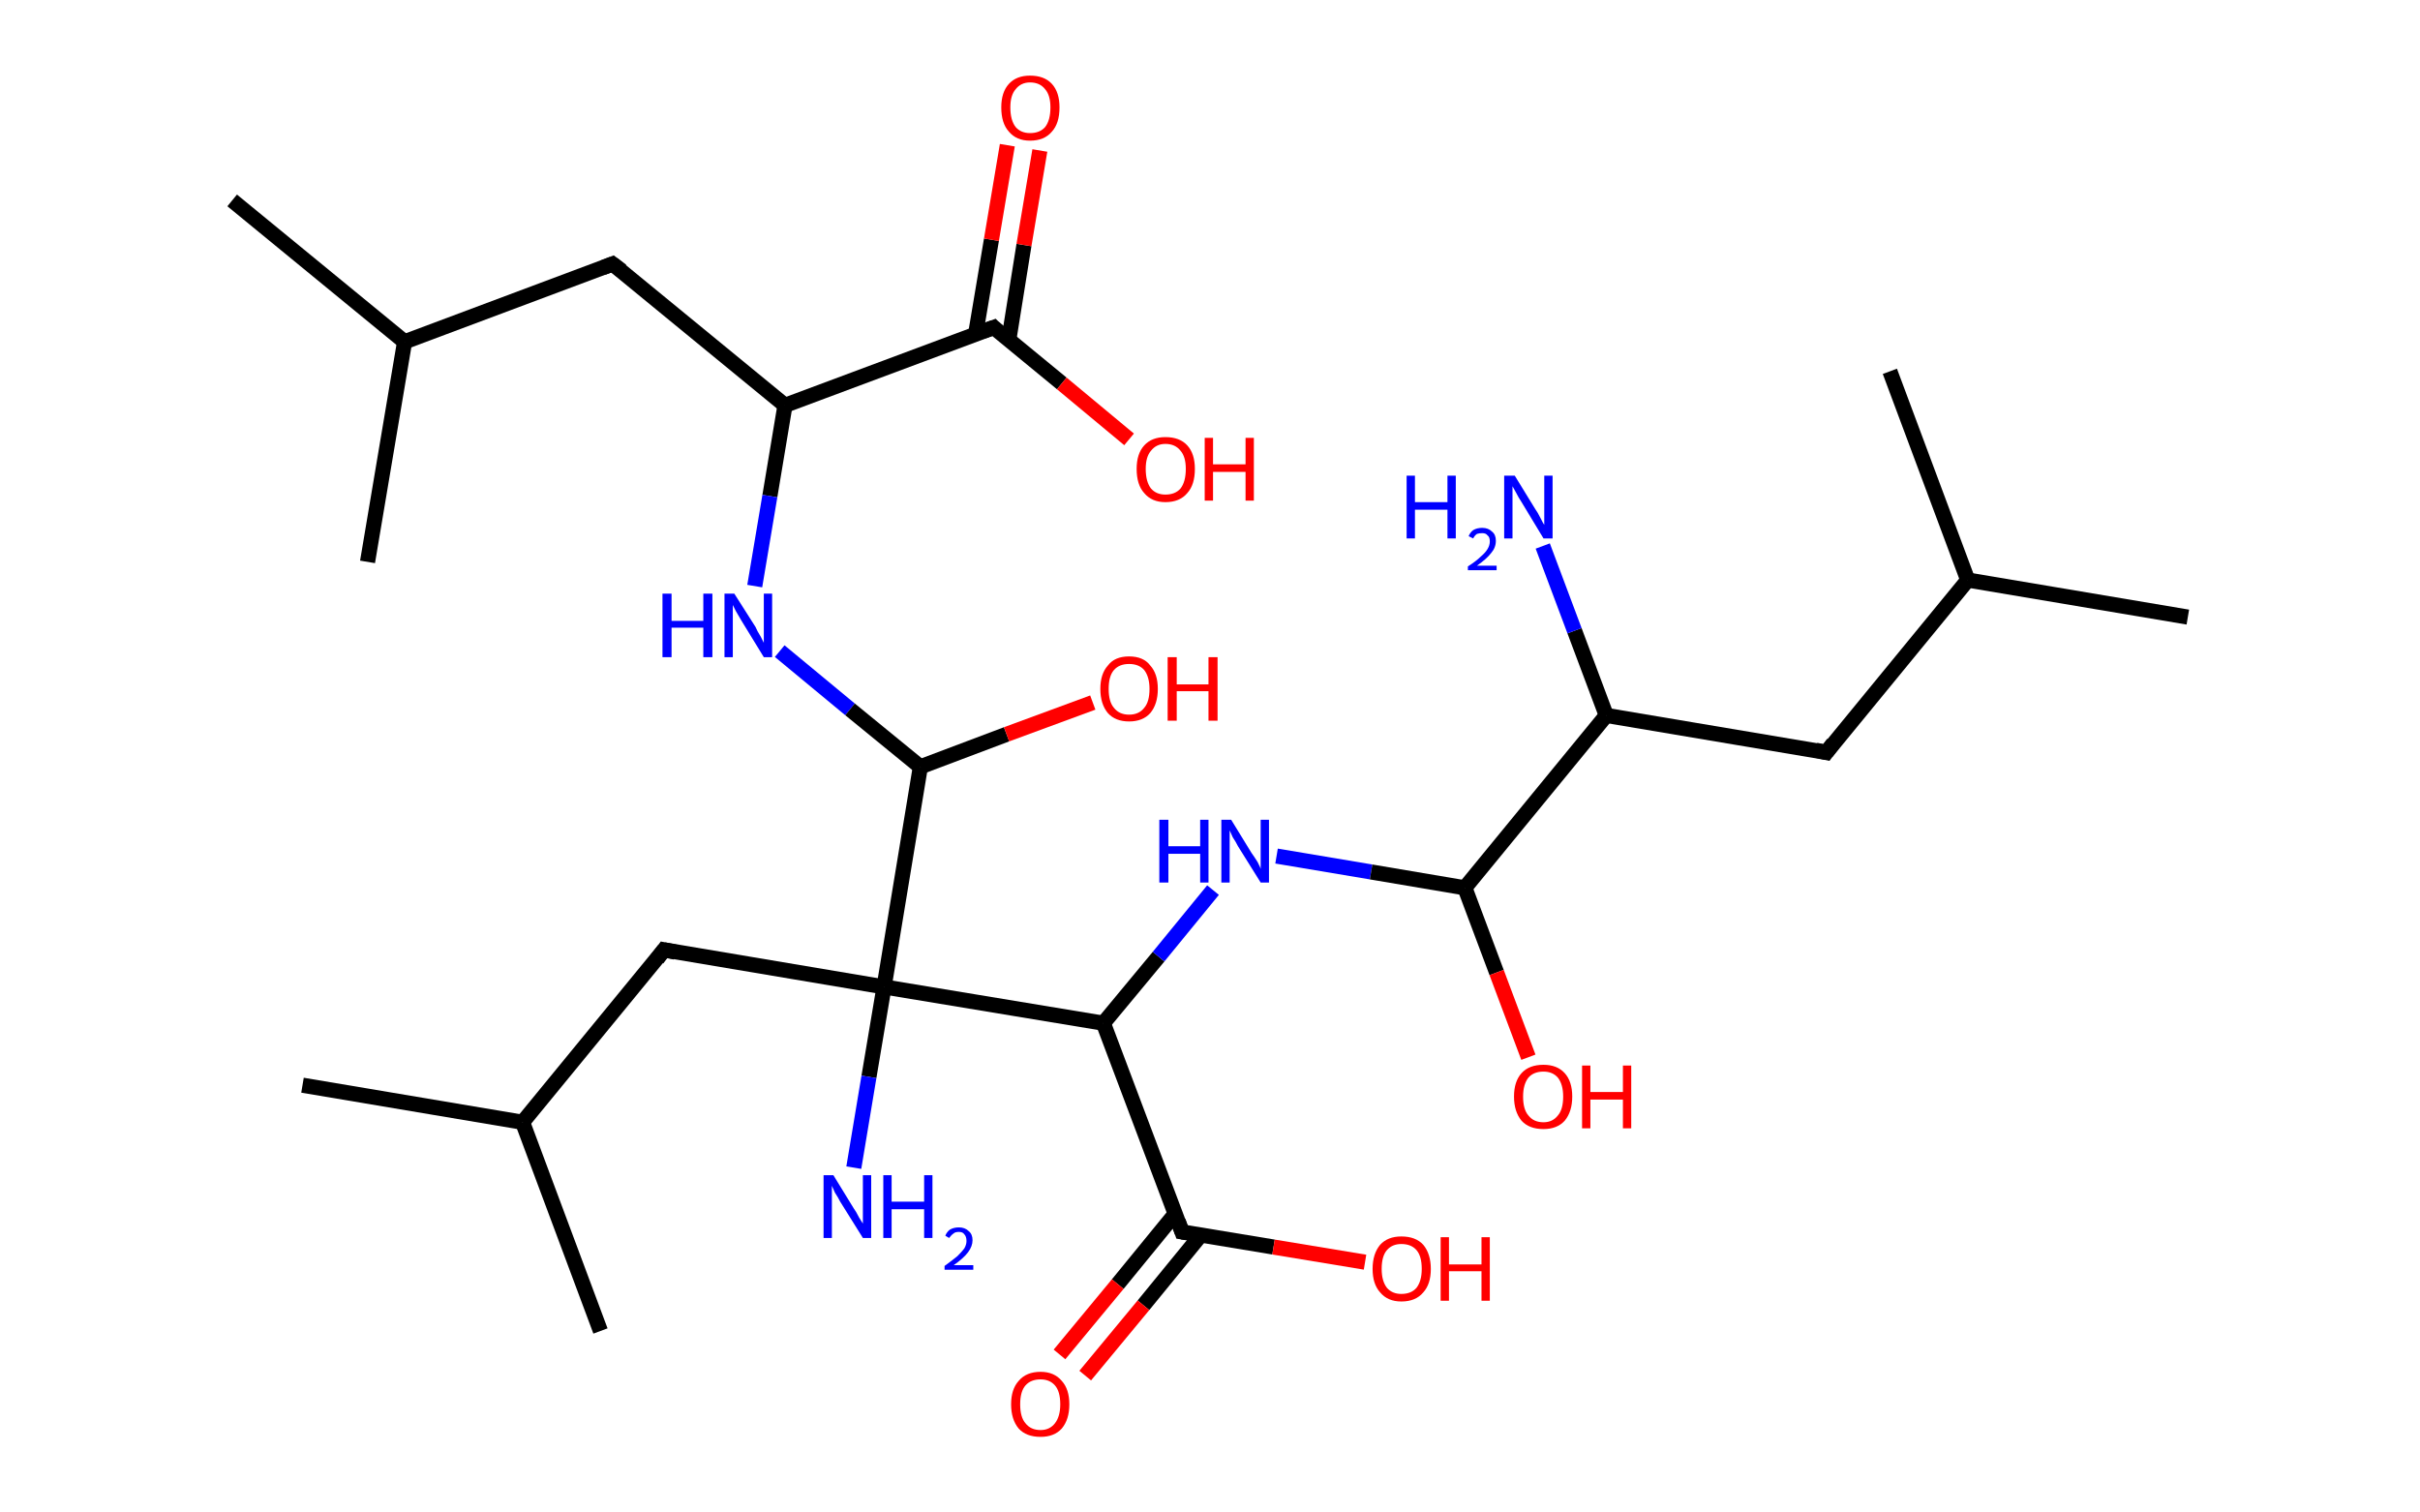 <?xml version='1.0' encoding='ASCII' standalone='yes'?>
<svg xmlns="http://www.w3.org/2000/svg" xmlns:rdkit="http://www.rdkit.org/xml" xmlns:xlink="http://www.w3.org/1999/xlink" version="1.1" baseProfile="full" xml:space="preserve" width="320px" height="200px" viewBox="0 0 320 200">
<!-- END OF HEADER -->
<rect style="opacity:1.0;fill:#FFFFFF;stroke:none" width="320.0" height="200.0" x="0.0" y="0.0"> </rect>
<path class="bond-0 atom-0 atom-1" d="M 30.7,26.5 L 53.5,45.2" style="fill:none;fill-rule:evenodd;stroke:#000000;stroke-width:2.0px;stroke-linecap:butt;stroke-linejoin:miter;stroke-opacity:1"/>
<path class="bond-1 atom-1 atom-2" d="M 53.5,45.2 L 48.6,74.3" style="fill:none;fill-rule:evenodd;stroke:#000000;stroke-width:2.0px;stroke-linecap:butt;stroke-linejoin:miter;stroke-opacity:1"/>
<path class="bond-2 atom-1 atom-3" d="M 53.5,45.2 L 81.0,34.9" style="fill:none;fill-rule:evenodd;stroke:#000000;stroke-width:2.0px;stroke-linecap:butt;stroke-linejoin:miter;stroke-opacity:1"/>
<path class="bond-3 atom-3 atom-4" d="M 81.0,34.9 L 103.8,53.6" style="fill:none;fill-rule:evenodd;stroke:#000000;stroke-width:2.0px;stroke-linecap:butt;stroke-linejoin:miter;stroke-opacity:1"/>
<path class="bond-4 atom-4 atom-5" d="M 103.8,53.6 L 101.8,65.6" style="fill:none;fill-rule:evenodd;stroke:#000000;stroke-width:2.0px;stroke-linecap:butt;stroke-linejoin:miter;stroke-opacity:1"/>
<path class="bond-4 atom-4 atom-5" d="M 101.8,65.6 L 99.8,77.5" style="fill:none;fill-rule:evenodd;stroke:#0000FF;stroke-width:2.0px;stroke-linecap:butt;stroke-linejoin:miter;stroke-opacity:1"/>
<path class="bond-5 atom-5 atom-6" d="M 103.1,86.1 L 112.4,93.8" style="fill:none;fill-rule:evenodd;stroke:#0000FF;stroke-width:2.0px;stroke-linecap:butt;stroke-linejoin:miter;stroke-opacity:1"/>
<path class="bond-5 atom-5 atom-6" d="M 112.4,93.8 L 121.7,101.4" style="fill:none;fill-rule:evenodd;stroke:#000000;stroke-width:2.0px;stroke-linecap:butt;stroke-linejoin:miter;stroke-opacity:1"/>
<path class="bond-6 atom-6 atom-7" d="M 121.7,101.4 L 133.1,97.1" style="fill:none;fill-rule:evenodd;stroke:#000000;stroke-width:2.0px;stroke-linecap:butt;stroke-linejoin:miter;stroke-opacity:1"/>
<path class="bond-6 atom-6 atom-7" d="M 133.1,97.1 L 144.5,92.9" style="fill:none;fill-rule:evenodd;stroke:#FF0000;stroke-width:2.0px;stroke-linecap:butt;stroke-linejoin:miter;stroke-opacity:1"/>
<path class="bond-7 atom-6 atom-8" d="M 121.7,101.4 L 116.9,130.5" style="fill:none;fill-rule:evenodd;stroke:#000000;stroke-width:2.0px;stroke-linecap:butt;stroke-linejoin:miter;stroke-opacity:1"/>
<path class="bond-8 atom-8 atom-9" d="M 116.9,130.5 L 114.9,142.4" style="fill:none;fill-rule:evenodd;stroke:#000000;stroke-width:2.0px;stroke-linecap:butt;stroke-linejoin:miter;stroke-opacity:1"/>
<path class="bond-8 atom-8 atom-9" d="M 114.9,142.4 L 112.9,154.4" style="fill:none;fill-rule:evenodd;stroke:#0000FF;stroke-width:2.0px;stroke-linecap:butt;stroke-linejoin:miter;stroke-opacity:1"/>
<path class="bond-9 atom-8 atom-10" d="M 116.9,130.5 L 87.8,125.6" style="fill:none;fill-rule:evenodd;stroke:#000000;stroke-width:2.0px;stroke-linecap:butt;stroke-linejoin:miter;stroke-opacity:1"/>
<path class="bond-10 atom-10 atom-11" d="M 87.8,125.6 L 69.1,148.4" style="fill:none;fill-rule:evenodd;stroke:#000000;stroke-width:2.0px;stroke-linecap:butt;stroke-linejoin:miter;stroke-opacity:1"/>
<path class="bond-11 atom-11 atom-12" d="M 69.1,148.4 L 40.0,143.5" style="fill:none;fill-rule:evenodd;stroke:#000000;stroke-width:2.0px;stroke-linecap:butt;stroke-linejoin:miter;stroke-opacity:1"/>
<path class="bond-12 atom-11 atom-13" d="M 69.1,148.4 L 79.4,176.0" style="fill:none;fill-rule:evenodd;stroke:#000000;stroke-width:2.0px;stroke-linecap:butt;stroke-linejoin:miter;stroke-opacity:1"/>
<path class="bond-13 atom-8 atom-14" d="M 116.9,130.5 L 145.9,135.3" style="fill:none;fill-rule:evenodd;stroke:#000000;stroke-width:2.0px;stroke-linecap:butt;stroke-linejoin:miter;stroke-opacity:1"/>
<path class="bond-14 atom-14 atom-15" d="M 145.9,135.3 L 153.2,126.5" style="fill:none;fill-rule:evenodd;stroke:#000000;stroke-width:2.0px;stroke-linecap:butt;stroke-linejoin:miter;stroke-opacity:1"/>
<path class="bond-14 atom-14 atom-15" d="M 153.2,126.5 L 160.4,117.7" style="fill:none;fill-rule:evenodd;stroke:#0000FF;stroke-width:2.0px;stroke-linecap:butt;stroke-linejoin:miter;stroke-opacity:1"/>
<path class="bond-15 atom-15 atom-16" d="M 168.8,113.2 L 181.3,115.3" style="fill:none;fill-rule:evenodd;stroke:#0000FF;stroke-width:2.0px;stroke-linecap:butt;stroke-linejoin:miter;stroke-opacity:1"/>
<path class="bond-15 atom-15 atom-16" d="M 181.3,115.3 L 193.7,117.4" style="fill:none;fill-rule:evenodd;stroke:#000000;stroke-width:2.0px;stroke-linecap:butt;stroke-linejoin:miter;stroke-opacity:1"/>
<path class="bond-16 atom-16 atom-17" d="M 193.7,117.4 L 197.9,128.6" style="fill:none;fill-rule:evenodd;stroke:#000000;stroke-width:2.0px;stroke-linecap:butt;stroke-linejoin:miter;stroke-opacity:1"/>
<path class="bond-16 atom-16 atom-17" d="M 197.9,128.6 L 202.1,139.8" style="fill:none;fill-rule:evenodd;stroke:#FF0000;stroke-width:2.0px;stroke-linecap:butt;stroke-linejoin:miter;stroke-opacity:1"/>
<path class="bond-17 atom-16 atom-18" d="M 193.7,117.4 L 212.4,94.6" style="fill:none;fill-rule:evenodd;stroke:#000000;stroke-width:2.0px;stroke-linecap:butt;stroke-linejoin:miter;stroke-opacity:1"/>
<path class="bond-18 atom-18 atom-19" d="M 212.4,94.6 L 208.2,83.4" style="fill:none;fill-rule:evenodd;stroke:#000000;stroke-width:2.0px;stroke-linecap:butt;stroke-linejoin:miter;stroke-opacity:1"/>
<path class="bond-18 atom-18 atom-19" d="M 208.2,83.4 L 204.0,72.2" style="fill:none;fill-rule:evenodd;stroke:#0000FF;stroke-width:2.0px;stroke-linecap:butt;stroke-linejoin:miter;stroke-opacity:1"/>
<path class="bond-19 atom-18 atom-20" d="M 212.4,94.6 L 241.5,99.5" style="fill:none;fill-rule:evenodd;stroke:#000000;stroke-width:2.0px;stroke-linecap:butt;stroke-linejoin:miter;stroke-opacity:1"/>
<path class="bond-20 atom-20 atom-21" d="M 241.5,99.5 L 260.2,76.7" style="fill:none;fill-rule:evenodd;stroke:#000000;stroke-width:2.0px;stroke-linecap:butt;stroke-linejoin:miter;stroke-opacity:1"/>
<path class="bond-21 atom-21 atom-22" d="M 260.2,76.7 L 289.3,81.6" style="fill:none;fill-rule:evenodd;stroke:#000000;stroke-width:2.0px;stroke-linecap:butt;stroke-linejoin:miter;stroke-opacity:1"/>
<path class="bond-22 atom-21 atom-23" d="M 260.2,76.7 L 249.9,49.1" style="fill:none;fill-rule:evenodd;stroke:#000000;stroke-width:2.0px;stroke-linecap:butt;stroke-linejoin:miter;stroke-opacity:1"/>
<path class="bond-23 atom-14 atom-24" d="M 145.9,135.3 L 156.3,162.9" style="fill:none;fill-rule:evenodd;stroke:#000000;stroke-width:2.0px;stroke-linecap:butt;stroke-linejoin:miter;stroke-opacity:1"/>
<path class="bond-24 atom-24 atom-25" d="M 155.4,160.5 L 147.8,169.8" style="fill:none;fill-rule:evenodd;stroke:#000000;stroke-width:2.0px;stroke-linecap:butt;stroke-linejoin:miter;stroke-opacity:1"/>
<path class="bond-24 atom-24 atom-25" d="M 147.8,169.8 L 140.1,179.1" style="fill:none;fill-rule:evenodd;stroke:#FF0000;stroke-width:2.0px;stroke-linecap:butt;stroke-linejoin:miter;stroke-opacity:1"/>
<path class="bond-24 atom-24 atom-25" d="M 158.8,163.3 L 151.2,172.6" style="fill:none;fill-rule:evenodd;stroke:#000000;stroke-width:2.0px;stroke-linecap:butt;stroke-linejoin:miter;stroke-opacity:1"/>
<path class="bond-24 atom-24 atom-25" d="M 151.2,172.6 L 143.5,181.9" style="fill:none;fill-rule:evenodd;stroke:#FF0000;stroke-width:2.0px;stroke-linecap:butt;stroke-linejoin:miter;stroke-opacity:1"/>
<path class="bond-25 atom-24 atom-26" d="M 156.3,162.9 L 168.4,164.9" style="fill:none;fill-rule:evenodd;stroke:#000000;stroke-width:2.0px;stroke-linecap:butt;stroke-linejoin:miter;stroke-opacity:1"/>
<path class="bond-25 atom-24 atom-26" d="M 168.4,164.9 L 180.5,166.9" style="fill:none;fill-rule:evenodd;stroke:#FF0000;stroke-width:2.0px;stroke-linecap:butt;stroke-linejoin:miter;stroke-opacity:1"/>
<path class="bond-26 atom-4 atom-27" d="M 103.8,53.6 L 131.4,43.3" style="fill:none;fill-rule:evenodd;stroke:#000000;stroke-width:2.0px;stroke-linecap:butt;stroke-linejoin:miter;stroke-opacity:1"/>
<path class="bond-27 atom-27 atom-28" d="M 133.4,44.9 L 135.4,32.4" style="fill:none;fill-rule:evenodd;stroke:#000000;stroke-width:2.0px;stroke-linecap:butt;stroke-linejoin:miter;stroke-opacity:1"/>
<path class="bond-27 atom-27 atom-28" d="M 135.4,32.4 L 137.5,19.9" style="fill:none;fill-rule:evenodd;stroke:#FF0000;stroke-width:2.0px;stroke-linecap:butt;stroke-linejoin:miter;stroke-opacity:1"/>
<path class="bond-27 atom-27 atom-28" d="M 129.0,44.2 L 131.1,31.7" style="fill:none;fill-rule:evenodd;stroke:#000000;stroke-width:2.0px;stroke-linecap:butt;stroke-linejoin:miter;stroke-opacity:1"/>
<path class="bond-27 atom-27 atom-28" d="M 131.1,31.7 L 133.2,19.2" style="fill:none;fill-rule:evenodd;stroke:#FF0000;stroke-width:2.0px;stroke-linecap:butt;stroke-linejoin:miter;stroke-opacity:1"/>
<path class="bond-28 atom-27 atom-29" d="M 131.4,43.3 L 140.4,50.7" style="fill:none;fill-rule:evenodd;stroke:#000000;stroke-width:2.0px;stroke-linecap:butt;stroke-linejoin:miter;stroke-opacity:1"/>
<path class="bond-28 atom-27 atom-29" d="M 140.4,50.7 L 149.3,58.1" style="fill:none;fill-rule:evenodd;stroke:#FF0000;stroke-width:2.0px;stroke-linecap:butt;stroke-linejoin:miter;stroke-opacity:1"/>
<path d="M 79.7,35.4 L 81.0,34.9 L 82.2,35.8" style="fill:none;stroke:#000000;stroke-width:2.0px;stroke-linecap:butt;stroke-linejoin:miter;stroke-opacity:1;"/>
<path d="M 89.3,125.9 L 87.8,125.6 L 86.9,126.8" style="fill:none;stroke:#000000;stroke-width:2.0px;stroke-linecap:butt;stroke-linejoin:miter;stroke-opacity:1;"/>
<path d="M 240.1,99.2 L 241.5,99.5 L 242.4,98.3" style="fill:none;stroke:#000000;stroke-width:2.0px;stroke-linecap:butt;stroke-linejoin:miter;stroke-opacity:1;"/>
<path d="M 155.8,161.5 L 156.3,162.9 L 156.9,163.0" style="fill:none;stroke:#000000;stroke-width:2.0px;stroke-linecap:butt;stroke-linejoin:miter;stroke-opacity:1;"/>
<path d="M 130.0,43.8 L 131.4,43.3 L 131.8,43.7" style="fill:none;stroke:#000000;stroke-width:2.0px;stroke-linecap:butt;stroke-linejoin:miter;stroke-opacity:1;"/>
<path class="atom-5" d="M 87.6 78.5 L 88.8 78.5 L 88.8 82.1 L 93.0 82.1 L 93.0 78.5 L 94.2 78.5 L 94.2 86.9 L 93.0 86.9 L 93.0 83.0 L 88.8 83.0 L 88.8 86.9 L 87.6 86.9 L 87.6 78.5 " fill="#0000FF"/>
<path class="atom-5" d="M 97.1 78.5 L 99.9 82.9 Q 100.1 83.4, 100.6 84.2 Q 101.0 85.0, 101.0 85.0 L 101.0 78.5 L 102.1 78.5 L 102.1 86.9 L 101.0 86.9 L 98.0 82.0 Q 97.7 81.5, 97.3 80.8 Q 97.0 80.2, 96.9 80.0 L 96.9 86.9 L 95.8 86.9 L 95.8 78.5 L 97.1 78.5 " fill="#0000FF"/>
<path class="atom-7" d="M 145.5 91.1 Q 145.5 89.1, 146.5 88.0 Q 147.4 86.8, 149.3 86.8 Q 151.2 86.8, 152.1 88.0 Q 153.1 89.1, 153.1 91.1 Q 153.1 93.1, 152.1 94.3 Q 151.1 95.4, 149.3 95.4 Q 147.5 95.4, 146.5 94.3 Q 145.5 93.1, 145.5 91.1 M 149.3 94.5 Q 150.6 94.5, 151.3 93.6 Q 152.0 92.8, 152.0 91.1 Q 152.0 89.5, 151.3 88.6 Q 150.6 87.8, 149.3 87.8 Q 148.0 87.8, 147.3 88.6 Q 146.6 89.4, 146.6 91.1 Q 146.6 92.8, 147.3 93.6 Q 148.0 94.5, 149.3 94.5 " fill="#FF0000"/>
<path class="atom-7" d="M 154.4 86.9 L 155.6 86.9 L 155.6 90.5 L 159.8 90.5 L 159.8 86.9 L 161.0 86.9 L 161.0 95.3 L 159.8 95.3 L 159.8 91.4 L 155.6 91.4 L 155.6 95.3 L 154.4 95.3 L 154.4 86.9 " fill="#FF0000"/>
<path class="atom-9" d="M 110.2 155.4 L 112.9 159.8 Q 113.2 160.2, 113.6 161.0 Q 114.1 161.8, 114.1 161.8 L 114.1 155.4 L 115.2 155.4 L 115.2 163.7 L 114.1 163.7 L 111.1 158.9 Q 110.8 158.3, 110.4 157.7 Q 110.1 157.0, 110.0 156.8 L 110.0 163.7 L 108.9 163.7 L 108.9 155.4 L 110.2 155.4 " fill="#0000FF"/>
<path class="atom-9" d="M 116.8 155.4 L 117.9 155.4 L 117.9 158.9 L 122.2 158.9 L 122.2 155.4 L 123.3 155.4 L 123.3 163.7 L 122.2 163.7 L 122.2 159.9 L 117.9 159.9 L 117.9 163.7 L 116.8 163.7 L 116.8 155.4 " fill="#0000FF"/>
<path class="atom-9" d="M 125.0 163.4 Q 125.2 162.9, 125.6 162.6 Q 126.1 162.3, 126.8 162.3 Q 127.6 162.3, 128.1 162.8 Q 128.6 163.2, 128.6 164.0 Q 128.6 164.8, 128.0 165.6 Q 127.4 166.4, 126.1 167.3 L 128.7 167.3 L 128.7 167.9 L 124.9 167.9 L 124.9 167.4 Q 126.0 166.6, 126.6 166.1 Q 127.2 165.5, 127.5 165.1 Q 127.8 164.6, 127.8 164.1 Q 127.8 163.5, 127.5 163.2 Q 127.3 162.9, 126.8 162.9 Q 126.3 162.9, 126.1 163.1 Q 125.8 163.3, 125.5 163.7 L 125.0 163.4 " fill="#0000FF"/>
<path class="atom-15" d="M 153.3 108.4 L 154.5 108.4 L 154.5 111.9 L 158.7 111.9 L 158.7 108.4 L 159.8 108.4 L 159.8 116.7 L 158.7 116.7 L 158.7 112.9 L 154.5 112.9 L 154.5 116.7 L 153.3 116.7 L 153.3 108.4 " fill="#0000FF"/>
<path class="atom-15" d="M 162.8 108.4 L 165.5 112.8 Q 165.8 113.2, 166.3 114.0 Q 166.7 114.8, 166.7 114.9 L 166.7 108.4 L 167.8 108.4 L 167.8 116.7 L 166.7 116.7 L 163.7 111.9 Q 163.4 111.3, 163.0 110.7 Q 162.7 110.0, 162.6 109.8 L 162.6 116.7 L 161.5 116.7 L 161.5 108.4 L 162.8 108.4 " fill="#0000FF"/>
<path class="atom-17" d="M 200.2 145.0 Q 200.2 143.0, 201.2 141.9 Q 202.2 140.8, 204.1 140.8 Q 205.9 140.8, 206.9 141.9 Q 207.9 143.0, 207.9 145.0 Q 207.9 147.0, 206.9 148.2 Q 205.9 149.3, 204.1 149.3 Q 202.2 149.3, 201.2 148.2 Q 200.2 147.0, 200.2 145.0 M 204.1 148.4 Q 205.3 148.4, 206.0 147.5 Q 206.7 146.7, 206.7 145.0 Q 206.7 143.4, 206.0 142.5 Q 205.3 141.7, 204.1 141.7 Q 202.8 141.7, 202.1 142.5 Q 201.4 143.4, 201.4 145.0 Q 201.4 146.7, 202.1 147.5 Q 202.8 148.4, 204.1 148.4 " fill="#FF0000"/>
<path class="atom-17" d="M 209.2 140.9 L 210.3 140.9 L 210.3 144.4 L 214.6 144.4 L 214.6 140.9 L 215.7 140.9 L 215.7 149.2 L 214.6 149.2 L 214.6 145.4 L 210.3 145.4 L 210.3 149.2 L 209.2 149.2 L 209.2 140.9 " fill="#FF0000"/>
<path class="atom-19" d="M 186.0 62.9 L 187.1 62.9 L 187.1 66.4 L 191.4 66.4 L 191.4 62.9 L 192.5 62.9 L 192.5 71.2 L 191.4 71.2 L 191.4 67.4 L 187.1 67.4 L 187.1 71.2 L 186.0 71.2 L 186.0 62.9 " fill="#0000FF"/>
<path class="atom-19" d="M 194.2 70.9 Q 194.4 70.4, 194.8 70.1 Q 195.3 69.8, 196.0 69.8 Q 196.8 69.8, 197.3 70.3 Q 197.8 70.7, 197.8 71.5 Q 197.8 72.4, 197.2 73.1 Q 196.6 73.9, 195.3 74.8 L 197.9 74.8 L 197.9 75.4 L 194.1 75.4 L 194.1 74.9 Q 195.2 74.2, 195.8 73.6 Q 196.4 73.1, 196.7 72.6 Q 197.0 72.1, 197.0 71.6 Q 197.0 71.0, 196.7 70.8 Q 196.5 70.5, 196.0 70.5 Q 195.6 70.5, 195.3 70.6 Q 195.0 70.8, 194.8 71.2 L 194.2 70.9 " fill="#0000FF"/>
<path class="atom-19" d="M 200.3 62.9 L 203.0 67.3 Q 203.3 67.7, 203.7 68.5 Q 204.1 69.3, 204.2 69.4 L 204.2 62.9 L 205.3 62.9 L 205.3 71.2 L 204.1 71.2 L 201.2 66.4 Q 200.8 65.8, 200.5 65.2 Q 200.1 64.5, 200.0 64.3 L 200.0 71.2 L 198.9 71.2 L 198.9 62.9 L 200.3 62.9 " fill="#0000FF"/>
<path class="atom-25" d="M 133.7 185.7 Q 133.7 183.7, 134.7 182.6 Q 135.7 181.4, 137.6 181.4 Q 139.4 181.4, 140.4 182.6 Q 141.4 183.7, 141.4 185.7 Q 141.4 187.7, 140.4 188.9 Q 139.4 190.0, 137.6 190.0 Q 135.7 190.0, 134.7 188.9 Q 133.7 187.7, 133.7 185.7 M 137.6 189.1 Q 138.8 189.1, 139.5 188.2 Q 140.2 187.3, 140.2 185.7 Q 140.2 184.0, 139.5 183.2 Q 138.8 182.4, 137.6 182.4 Q 136.3 182.4, 135.6 183.2 Q 134.9 184.0, 134.9 185.7 Q 134.9 187.4, 135.6 188.2 Q 136.3 189.1, 137.6 189.1 " fill="#FF0000"/>
<path class="atom-26" d="M 181.5 167.8 Q 181.5 165.8, 182.5 164.6 Q 183.5 163.5, 185.3 163.5 Q 187.2 163.5, 188.2 164.6 Q 189.2 165.8, 189.2 167.8 Q 189.2 169.8, 188.2 170.9 Q 187.2 172.1, 185.3 172.1 Q 183.5 172.1, 182.5 170.9 Q 181.5 169.8, 181.5 167.8 M 185.3 171.1 Q 186.6 171.1, 187.3 170.3 Q 188.0 169.4, 188.0 167.8 Q 188.0 166.1, 187.3 165.3 Q 186.6 164.5, 185.3 164.5 Q 184.1 164.5, 183.4 165.3 Q 182.7 166.1, 182.7 167.8 Q 182.7 169.4, 183.4 170.3 Q 184.1 171.1, 185.3 171.1 " fill="#FF0000"/>
<path class="atom-26" d="M 190.5 163.6 L 191.6 163.6 L 191.6 167.2 L 195.9 167.2 L 195.9 163.6 L 197.0 163.6 L 197.0 172.0 L 195.9 172.0 L 195.9 168.1 L 191.6 168.1 L 191.6 172.0 L 190.5 172.0 L 190.5 163.6 " fill="#FF0000"/>
<path class="atom-28" d="M 132.4 14.2 Q 132.4 12.2, 133.4 11.1 Q 134.4 10.0, 136.2 10.0 Q 138.1 10.0, 139.1 11.1 Q 140.1 12.2, 140.1 14.2 Q 140.1 16.3, 139.1 17.4 Q 138.1 18.6, 136.2 18.6 Q 134.4 18.6, 133.4 17.4 Q 132.4 16.3, 132.4 14.2 M 136.2 17.6 Q 137.5 17.6, 138.2 16.8 Q 138.9 15.9, 138.9 14.2 Q 138.9 12.6, 138.2 11.8 Q 137.5 10.9, 136.2 10.9 Q 135.0 10.9, 134.3 11.8 Q 133.6 12.6, 133.6 14.2 Q 133.6 15.9, 134.3 16.8 Q 135.0 17.6, 136.2 17.6 " fill="#FF0000"/>
<path class="atom-29" d="M 150.3 62.0 Q 150.3 60.0, 151.3 58.9 Q 152.3 57.8, 154.1 57.8 Q 156.0 57.8, 157.0 58.9 Q 158.0 60.0, 158.0 62.0 Q 158.0 64.1, 157.0 65.2 Q 156.0 66.4, 154.1 66.4 Q 152.3 66.4, 151.3 65.2 Q 150.3 64.1, 150.3 62.0 M 154.1 65.4 Q 155.4 65.4, 156.1 64.6 Q 156.8 63.7, 156.8 62.0 Q 156.8 60.4, 156.1 59.6 Q 155.4 58.7, 154.1 58.7 Q 152.9 58.7, 152.2 59.6 Q 151.5 60.4, 151.5 62.0 Q 151.5 63.7, 152.2 64.6 Q 152.9 65.4, 154.1 65.4 " fill="#FF0000"/>
<path class="atom-29" d="M 159.3 57.9 L 160.4 57.9 L 160.4 61.4 L 164.7 61.4 L 164.7 57.9 L 165.8 57.9 L 165.8 66.2 L 164.7 66.2 L 164.7 62.4 L 160.4 62.4 L 160.4 66.2 L 159.3 66.2 L 159.3 57.9 " fill="#FF0000"/>
</svg>
